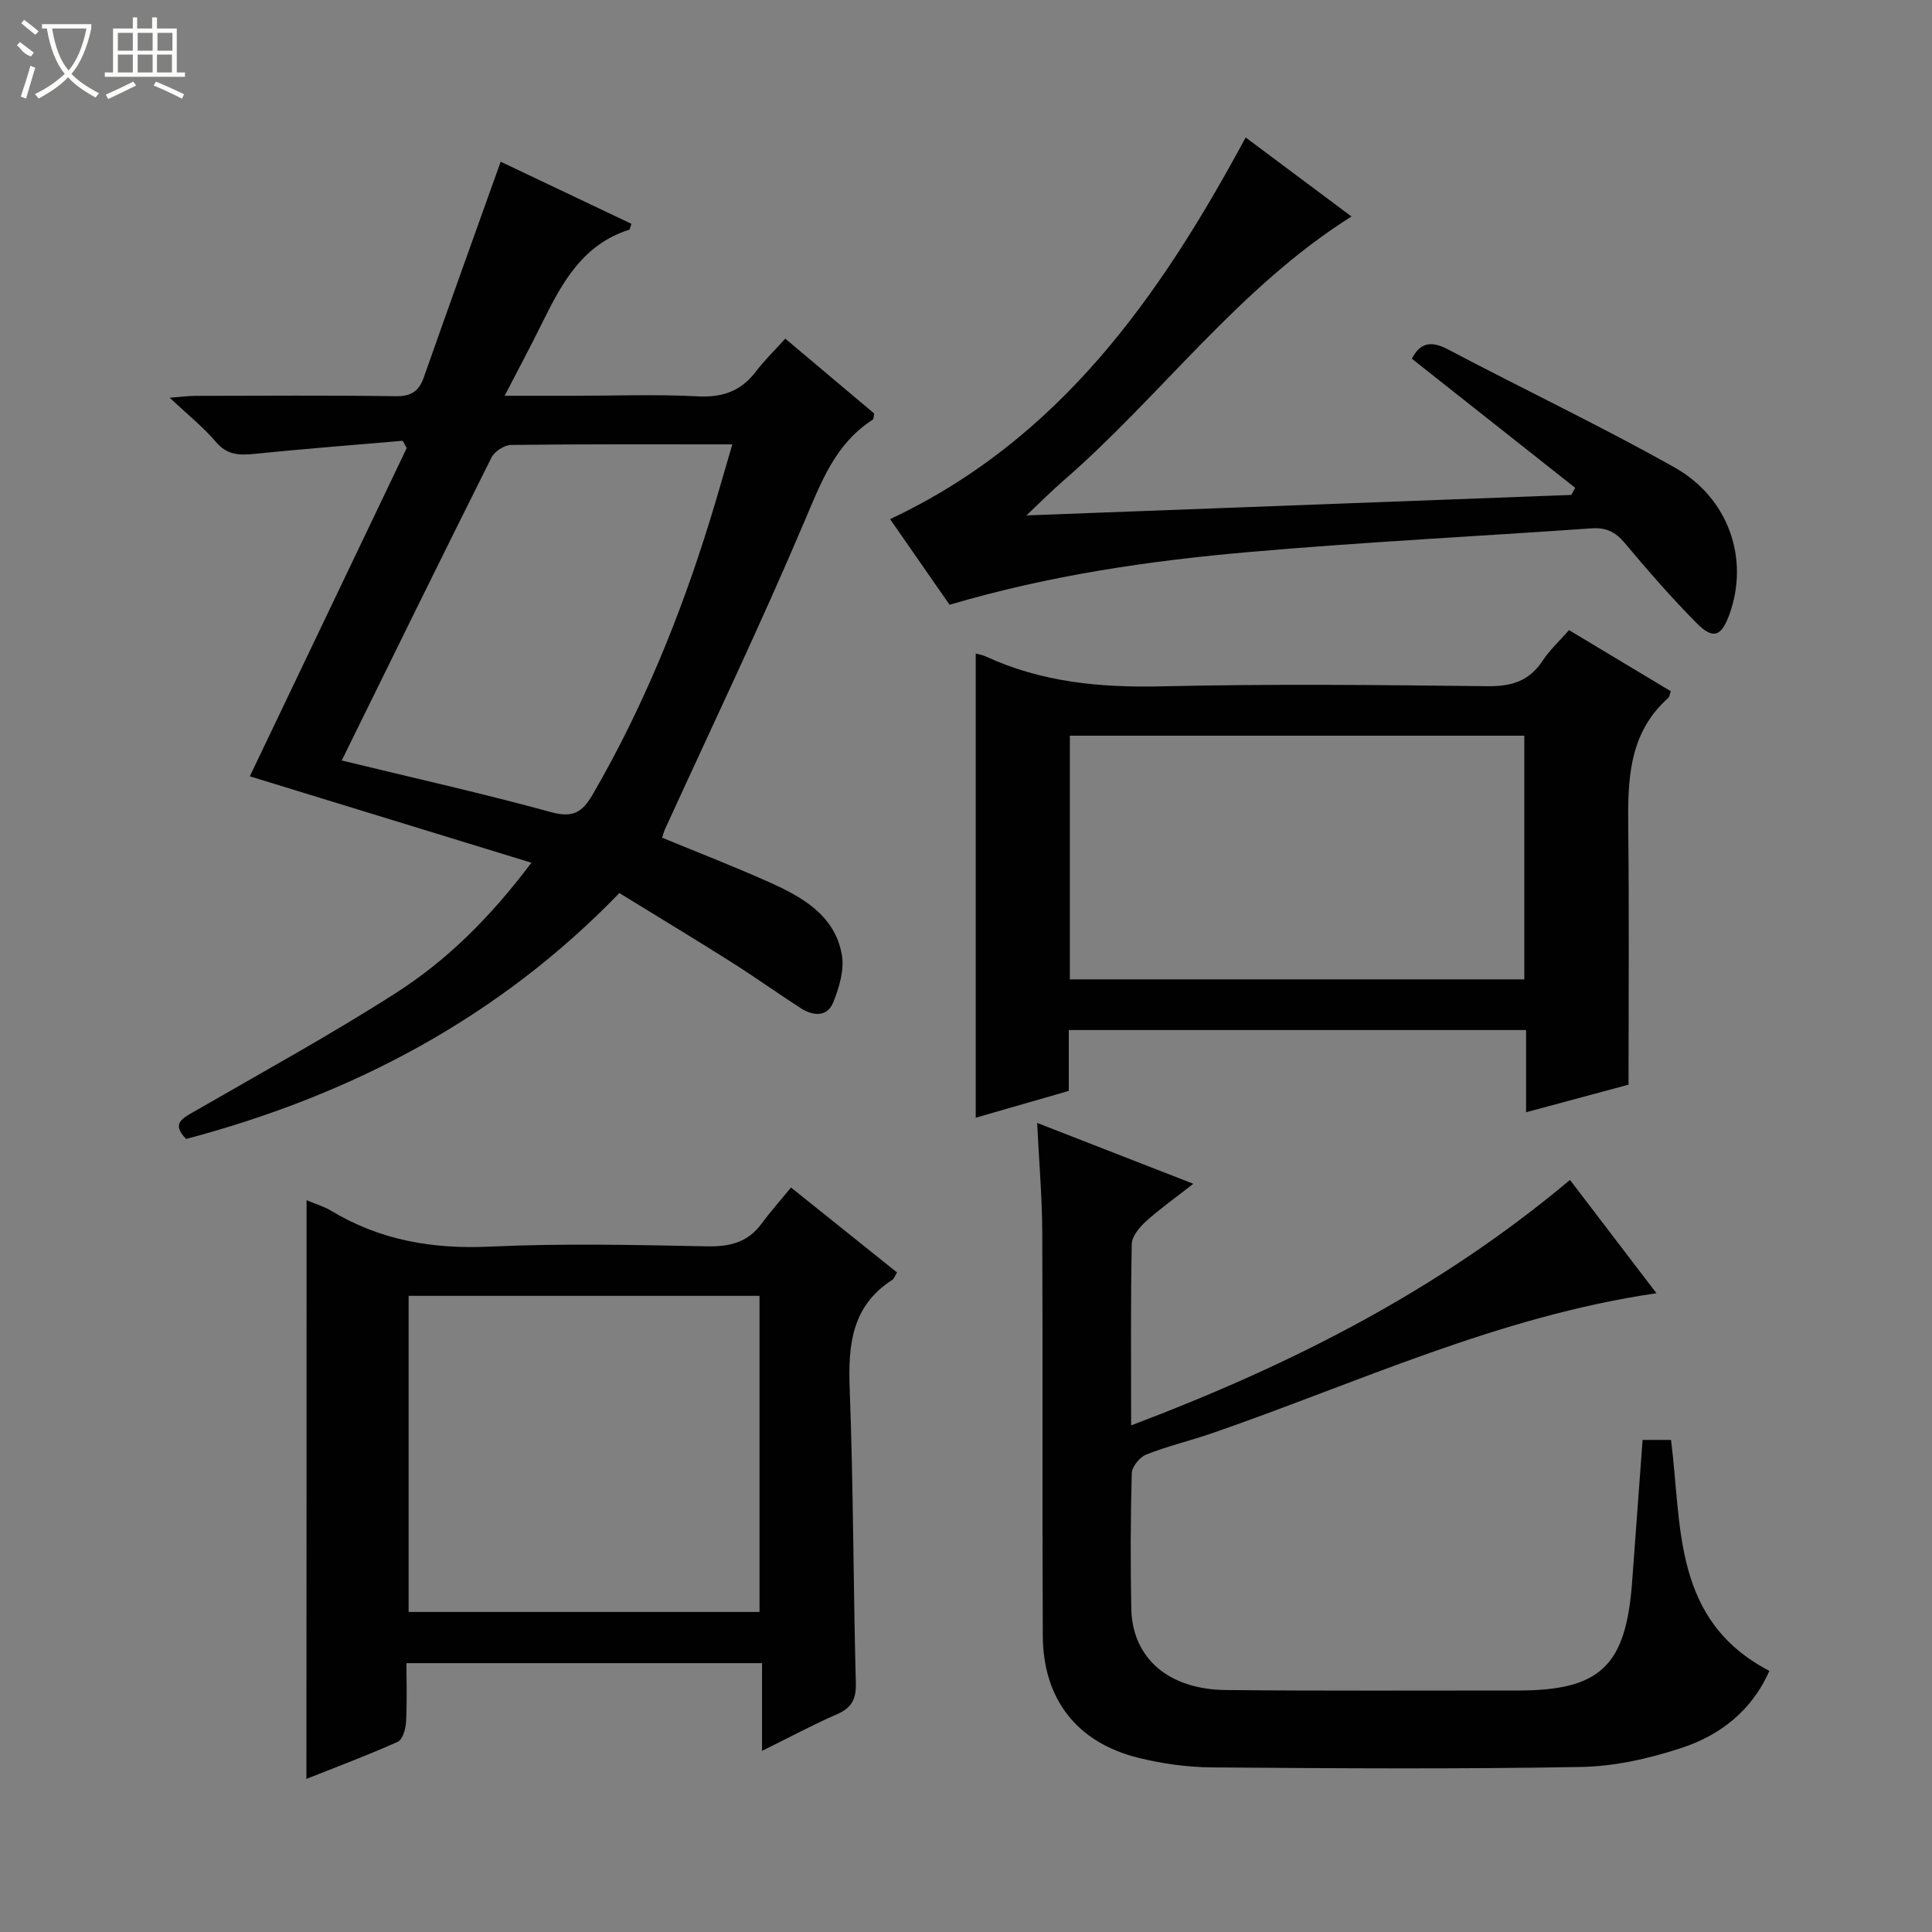 <svg enable-background="new 0 0 400 400" viewBox="0 0 400 400" xmlns="http://www.w3.org/2000/svg"><rect x="0" y="0" width="400" height="400" fill="#808080" stroke="none"/><g fill="#010102"><path d="m83.37 91.26c-10.24.88-20.48 1.67-30.7 2.71-3.14.32-5.66.25-7.97-2.47-2.56-3.03-5.74-5.55-9.56-9.15 2.58-.2 3.93-.39 5.29-.39 13.83-.02 27.65-.13 41.48.07 3.2.05 4.81-.99 5.84-3.92 5.21-14.82 10.54-29.61 15.91-44.63 8.29 3.93 17.69 8.4 27.07 12.86-.25.67-.29 1.18-.48 1.23-9.47 3-13.8 10.78-17.81 18.92-2.4 4.89-4.98 9.69-7.96 15.45h14.52c8.5 0 17.01-.33 25.48.12 5.14.27 8.96-1.1 12.04-5.16 1.7-2.25 3.75-4.23 6.06-6.79 6.5 5.47 12.53 10.55 18.42 15.51-.16.7-.13 1.16-.31 1.27-7.72 4.96-10.64 12.83-14.07 20.91-9.14 21.55-19.26 42.69-28.99 63.99-.2.44-.31.93-.55 1.64 7.5 3.1 15.04 6.01 22.4 9.32 6.77 3.05 13.37 6.83 14.81 14.9.56 3.11-.54 6.81-1.78 9.88-1.25 3.09-4.2 2.84-6.73 1.2-4.89-3.15-9.62-6.55-14.54-9.65-7.45-4.71-15-9.25-23.01-14.18-24.89 25.76-55.34 41.81-89.7 50.91-3.18-3.25-.66-4.32 1.84-5.77 13.94-8.05 28.08-15.8 41.62-24.47 10.52-6.74 19.44-15.53 28.03-26.95-19.89-6.1-38.95-11.95-58.3-17.89 10.63-22.24 21.56-45.1 32.49-67.97-.28-.49-.56-1-.84-1.5zm-12.62 66.19c15 3.65 29.25 6.83 43.32 10.69 4.53 1.24 6.48.06 8.64-3.65 10.39-17.91 18.13-36.92 24.24-56.65 1.58-5.11 3.03-10.27 4.67-15.84-15.85 0-30.84-.07-45.82.12-1.39.02-3.41 1.35-4.05 2.62-10.35 20.65-20.51 41.4-31 62.71z"/><path d="m325.05 244.29c5.93 7.77 11.74 15.38 17.9 23.46-32.68 4.76-61.78 18.52-91.94 28.96-4.54 1.57-9.25 2.68-13.7 4.44-1.34.53-2.96 2.52-2.99 3.88-.26 9.32-.28 18.66-.1 27.98.2 10.23 7.61 16.76 19.54 16.89 20.15.21 40.31.09 60.47.1 17.09.01 22.41-5.06 23.68-22.46.71-9.73 1.43-19.46 2.17-29.42h5.89c2.28 17.9.28 37.35 20.36 47.82-3.59 8.16-10.1 13.27-18.07 15.91-6.68 2.21-13.87 3.85-20.87 3.98-25.48.46-50.97.29-76.46.09-5.1-.04-10.31-.76-15.26-1.99-12.7-3.15-19.71-12.12-19.77-25.28-.14-27.82.02-55.64-.11-83.46-.03-7.28-.66-14.55-1.06-22.7 10.89 4.24 21.14 8.23 32.34 12.6-3.74 2.93-6.93 5.17-9.8 7.77-1.34 1.22-2.92 3.09-2.95 4.69-.25 12.14-.13 24.28-.13 37.56 33.13-12.52 63.68-27.99 90.86-50.82z"/><path d="m63.47 248.49c1.8.76 3.56 1.26 5.08 2.18 10.16 6.13 21.05 7.98 32.89 7.43 14.97-.7 29.99-.35 44.98-.06 4.7.09 8.41-.82 11.26-4.7 1.87-2.54 3.98-4.9 6.09-7.48 8.01 6.42 14.97 12 21.95 17.59-.45.73-.61 1.3-.99 1.54-8.41 5.4-9.15 13.47-8.81 22.56.77 20.29.74 40.61 1.27 60.91.09 3.36-.86 5.13-3.91 6.46-5 2.18-9.81 4.77-15.51 7.58 0-6.43 0-12.12 0-18.16-24.7 0-48.77 0-73.62 0 0 3.99.15 8.1-.08 12.18-.08 1.44-.71 3.64-1.72 4.1-6.17 2.77-12.51 5.14-18.91 7.68.03-40.07.03-79.63.03-119.81zm93.78 19.8c-24.4 0-48.49 0-72.65 0v65.45h72.65c0-21.93 0-43.66 0-65.45z"/><path d="m324.85 130.46c7.32 4.4 14.15 8.49 21.07 12.65-.22.59-.25 1.15-.55 1.41-8.24 7.35-8.37 17.06-8.26 27.03.2 17.48.06 34.96.06 53.02-6.77 1.82-13.71 3.69-21.21 5.71 0-5.94 0-11.37 0-17.02-31.69 0-62.94 0-94.68 0v12.6c-6.68 1.92-12.99 3.74-19.27 5.55 0-32.25 0-64.09 0-96.1.38.11 1.31.25 2.13.62 11.59 5.35 23.74 6.46 36.41 6.17 22.47-.52 44.97-.29 67.45-.03 4.95.06 8.59-1.06 11.36-5.24 1.45-2.21 3.44-4.04 5.49-6.37zm-9.26 72.31c0-17.21 0-33.92 0-50.45-31.65 0-62.9 0-94.09 0v50.45z"/><path d="m196.6 125.21c-4.18-6.02-8.24-11.86-12.32-17.73 35.05-16.46 55.82-45.99 73.62-79.02 7.57 5.65 14.82 11.07 21.91 16.36-23.44 14.76-39.44 37.18-59.79 54.83-2.32 2.01-4.49 4.21-7.51 7.06 38.35-1.44 75.58-2.84 112.81-4.24.27-.49.54-.98.81-1.47-11.26-8.9-22.52-17.8-33.82-26.73 1.6-3.12 3.78-3.89 7.43-1.96 15.58 8.23 31.52 15.8 46.88 24.42 11.4 6.4 15.58 19.09 11.42 30.52-1.64 4.52-3.34 5.21-6.72 1.81-5.27-5.31-10.19-10.98-15-16.71-1.92-2.28-3.88-3.17-6.82-2.96-23.55 1.65-47.13 2.83-70.64 4.88-20.83 1.81-41.54 4.82-62.26 10.94z"/></g><path d="m6.4 11.7c-2-.8-1.9-1.6-2.9-2.3l.6-.7c.9.7 1.9 1.4 2.9 2.2zm-2.1 8.3c.7-2.1 1.4-4.2 2-6.4.2.1.6.3 1 .4-.7 2.3-1.3 4.4-1.9 6.4zm3-12.8c-1.1-.9-2.1-1.7-2.9-2.4l.6-.7c1 .8 2 1.5 3 2.4zm1.4-1.3v-.9h10.2v.9c-.9 4.2-2.3 7.3-4.1 9.4 1.3 1.4 3.2 2.7 5.7 4-.2.2-.4.5-.7.9-2.5-1.4-4.4-2.7-5.7-4.2-1.4 1.5-3.5 3-6.1 4.4 0 0 0 0-.1-.1-.3-.4-.5-.7-.7-.8 2.7-1.3 4.7-2.8 6.2-4.2-1.8-2.2-3-5.3-3.7-9.4zm9.2 0h-7.1c.6 3.8 1.7 6.7 3.4 8.7 1.7-2 2.9-4.8 3.7-8.7z" fill="#fbfcfa"/><path d="m31.6 3.6h.9v2.3h4.1v9.1h1.7v.9h-16.6v-.9h1.7v-9.1h4.1v-2.3h.9v2.3h3.1v-2.3zm-4 13.3.6.8c-1.9.9-3.8 1.9-5.8 2.8-.2-.3-.3-.6-.5-.9 2-.9 3.9-1.8 5.7-2.7zm-3.2-10.1v3.7h3.1v-3.7zm0 4.5v3.7h3.1v-3.7zm4.1-4.5v3.7h3.1v-3.7zm0 4.5v3.7h3.1v-3.7zm9.1 9.1c-2.1-1.1-4.1-2-5.8-2.7l.5-.8c2.2.9 4.1 1.8 5.8 2.6l-.4.9zm-1.9-13.6h-3.1v3.7h3.1zm-3.2 4.5v3.7h3.1v-3.7z" fill="#fbfcfa"/></svg>